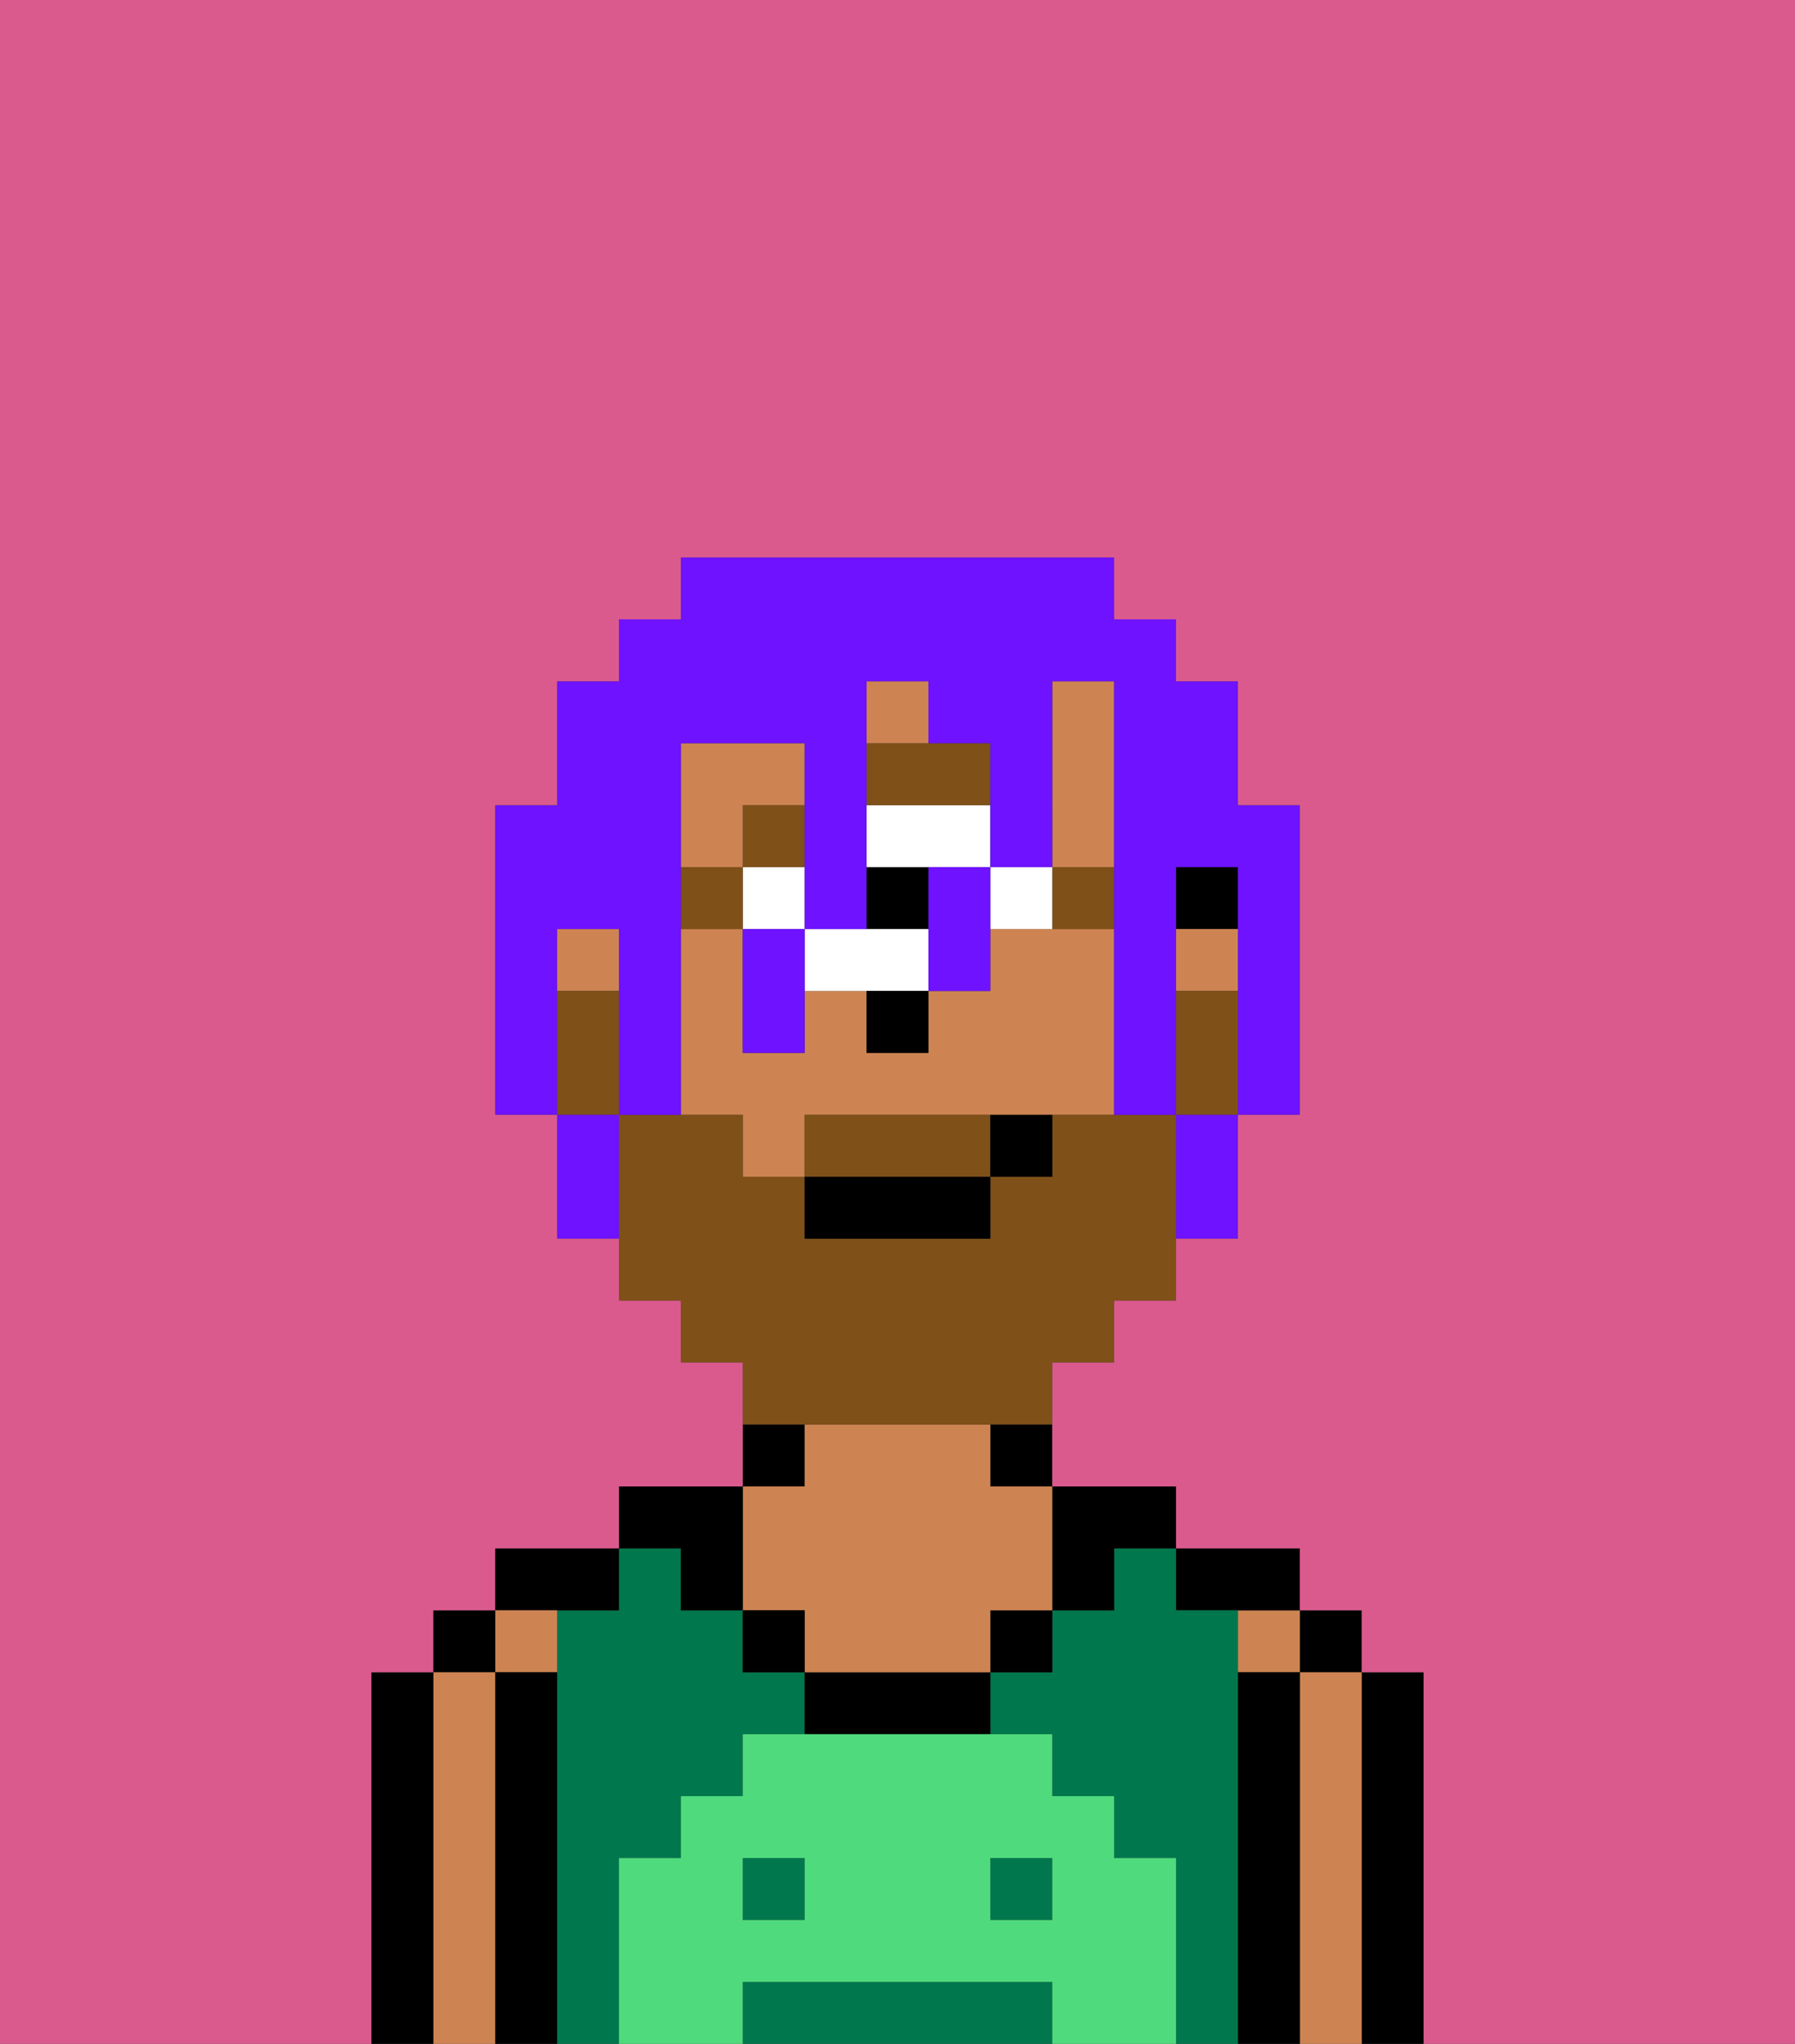 <svg xmlns="http://www.w3.org/2000/svg" viewBox="0 0 29 33"><rect x="0" y="0" width="29" height="33" fill="#333333" stroke="none"/><defs><style>polygon,rect,path{shape-rendering:crispedges;}.aa159-1{fill:#000000;}.aa159-2{fill:#ce8452;}.aa159-3{fill:#00774c;}.aa159-4{fill:#4fdb7d;}.aa159-5{fill:#7f5018;}.aa159-6{fill:#ffffff;}.aa159-7{fill:#7f5018;}.aa159-8{fill:#6e12ff;}.aa159-9{fill:#db5a8e;}</style></defs><path class="aa159-1" d="M23,31V27H22v6h1Z"/><rect class="aa159-1" x="21" y="26" width="1" height="1"/><path class="aa159-2" d="M22,31V27H21v6h1Z"/><rect class="aa159-2" x="20" y="26" width="1" height="1"/><path class="aa159-1" d="M21,31V27H20v6h1Z"/><path class="aa159-1" d="M20,26h1V25H19v1Z"/><rect class="aa159-3" x="16" y="30" width="1" height="1"/><path class="aa159-3" d="M20,31V26H19V25H18v1H17v1H16v1h1v1h1v1h1v3h1Z"/><rect class="aa159-3" x="12" y="30" width="1" height="1"/><path class="aa159-3" d="M10,31V30h1V29h1V28h1V27H12V26H11V25H10v1H9v7h1Z"/><path class="aa159-3" d="M16,32H12v1h5V32Z"/><path class="aa159-1" d="M17,26h1V25h1V24H17Z"/><rect class="aa159-1" x="16" y="23" width="1" height="1"/><rect class="aa159-1" x="16" y="26" width="1" height="1"/><path class="aa159-1" d="M14,27H13v1h3V27Z"/><rect class="aa159-1" x="12" y="23" width="1" height="1"/><path class="aa159-2" d="M12,26h1v1h3V26h1V24H16V23H13v1H12Z"/><rect class="aa159-1" x="12" y="26" width="1" height="1"/><path class="aa159-1" d="M11,26h1V24H10v1h1Z"/><path class="aa159-1" d="M10,26V25H8v1Z"/><rect class="aa159-2" x="8" y="26" width="1" height="1"/><path class="aa159-1" d="M9,31V27H8v6H9Z"/><rect class="aa159-1" x="7" y="26" width="1" height="1"/><path class="aa159-2" d="M8,31V27H7v6H8Z"/><path class="aa159-1" d="M7,31V27H6v6H7Z"/><path class="aa159-4" d="M19,31V30H18V29H17V28H12v1H11v1H10v3h2V32h5v1h2Zm-6,0H12V30h1Zm4,0H16V30h1Z"/><rect class="aa159-1" x="19" y="14" width="1" height="1"/><rect class="aa159-2" x="19" y="15" width="1" height="1"/><path class="aa159-2" d="M18,16V15H16v1H15v1H14V16H13v1H12V15H11v3h1v1h1V18h5Z"/><rect class="aa159-2" x="9" y="15" width="1" height="1"/><rect class="aa159-5" x="17" y="14" width="1" height="1"/><rect class="aa159-1" x="14" y="14" width="1" height="1"/><path class="aa159-6" d="M14,16h1V15H13v1Z"/><path class="aa159-6" d="M16,14V13H14v1Z"/><rect class="aa159-6" x="12" y="14" width="1" height="1"/><rect class="aa159-6" x="16" y="14" width="1" height="1"/><path class="aa159-5" d="M16,13V12H14v1Z"/><rect class="aa159-5" x="12" y="13" width="1" height="1"/><rect class="aa159-5" x="11" y="14" width="1" height="1"/><rect class="aa159-1" x="14" y="16" width="1" height="1"/><path class="aa159-2" d="M18,13V11H17v3h1Z"/><rect class="aa159-2" x="14" y="11" width="1" height="1"/><path class="aa159-2" d="M12,13h1V12H11v2h1Z"/><path class="aa159-7" d="M15,18H13v1h3V18Z"/><path class="aa159-7" d="M20,16H19v2h1Z"/><path class="aa159-7" d="M14,23h3V22h1V21h1V18H17v1H16v1H13V19H12V18H10v3h1v1h1v1Z"/><path class="aa159-7" d="M10,17V16H9v2h1Z"/><rect class="aa159-1" x="13" y="19" width="3" height="1"/><rect class="aa159-1" x="16" y="18" width="1" height="1"/><path class="aa159-8" d="M9,16V15h1v3h1V12h2v3h1V11h1v1h1v2h1V11h1v7h1V14h1v4h1V13H20V11H19V10H18V9H11v1H10v1H9v2H8v5H9Z"/><path class="aa159-8" d="M19,19v1h1V18H19Z"/><path class="aa159-8" d="M15,15v1h1V14H15Z"/><path class="aa159-8" d="M12,16v1h1V15H12Z"/><path class="aa159-8" d="M10,18H9v2h1Z"/><path class="aa159-9" d="M0,8V33H6V27H7V26H8V25h2V24h2V22H11V21H10V20H9V18H8V13H9V11h1V10h1V9h7v1h1v1h1v2h1v5H20v2H19v1H18v1H17v2h2v1h2v1h1v1h1v6h6V0H0Z"/></svg>